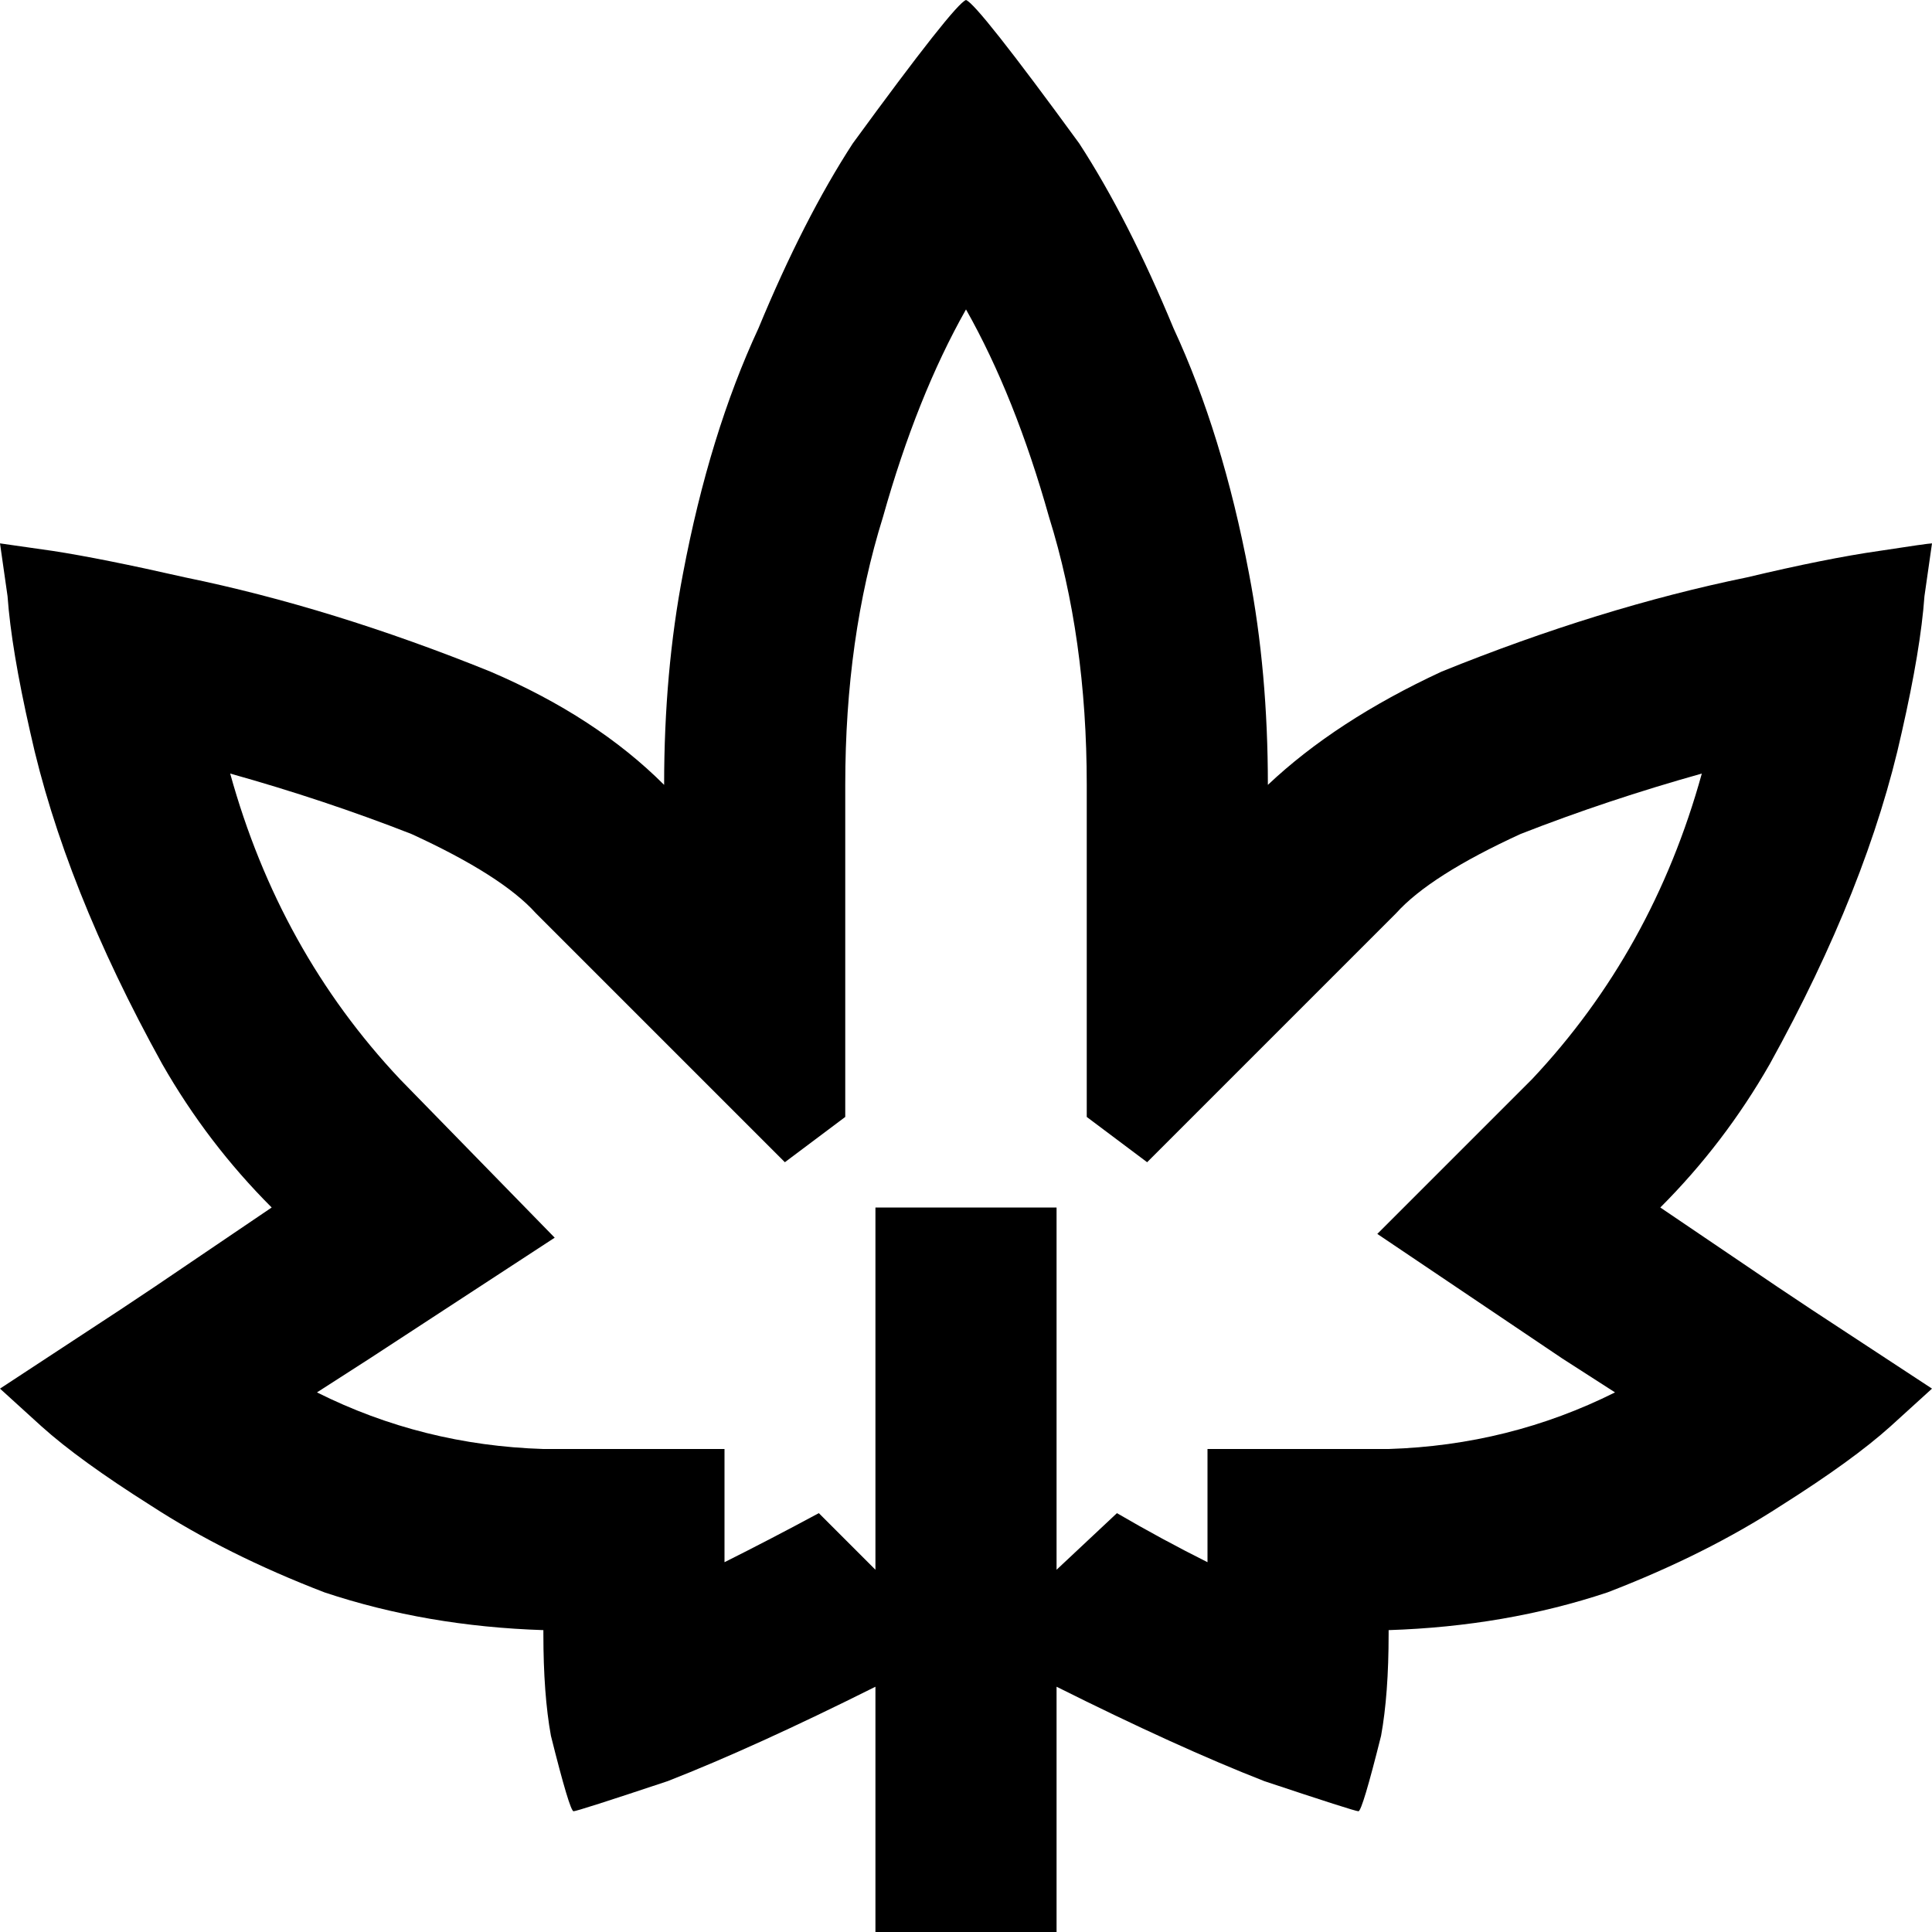 <svg xmlns="http://www.w3.org/2000/svg" viewBox="0 0 512 512">
  <path d="M 208 308 L 142 242 L 208 308 L 142 242 Q 133 232 109 221 Q 86 212 61 205 Q 74 252 106 286 L 147 328 L 147 328 L 98 360 L 98 360 L 84 369 L 84 369 Q 112 383 144 384 L 192 384 L 192 384 L 192 414 L 192 414 Q 204 408 217 401 L 232 416 L 232 416 L 232 344 L 232 344 L 232 320 L 232 320 L 280 320 L 280 320 L 280 344 L 280 344 L 280 416 L 280 416 L 296 401 L 296 401 Q 308 408 320 414 L 320 384 L 320 384 L 368 384 L 368 384 Q 400 383 428 369 L 414 360 L 414 360 L 365 327 L 365 327 L 406 286 L 406 286 Q 438 252 451 205 Q 426 212 403 221 Q 379 232 370 242 L 304 308 L 304 308 L 288 296 L 288 296 L 288 208 L 288 208 Q 288 169 278 137 Q 269 105 256 82 Q 243 105 234 137 Q 224 169 224 208 L 224 296 L 224 296 L 208 308 L 208 308 Z M 232 447 Q 200 463 177 472 L 177 472 L 177 472 Q 153 480 152 480 Q 151 480 146 460 Q 144 449 144 433 L 144 432 L 144 432 Q 113 431 86 422 Q 60 412 40 399 Q 21 387 11 378 Q 0 368 0 368 Q 0 368 0 368 L 32 347 L 32 347 L 41 341 L 41 341 L 72 320 L 72 320 Q 55 303 43 282 Q 17 235 8 194 Q 3 172 2 158 Q 0 144 0 144 Q 0 144 14 146 Q 27 148 49 153 Q 88 161 130 178 Q 158 190 176 208 Q 176 178 181 152 Q 188 115 201 87 Q 213 58 226 38 Q 253 1 256 0 Q 256 0 256 0 Q 259 1 286 38 Q 299 58 311 87 Q 324 115 331 152 Q 336 178 336 208 Q 354 191 382 178 Q 424 161 463 153 Q 484 148 498 146 Q 511 144 512 144 Q 512 144 510 158 Q 509 172 504 194 Q 495 235 469 282 Q 457 303 440 320 L 471 341 L 471 341 L 480 347 L 480 347 L 512 368 L 512 368 Q 512 368 501 378 Q 491 387 472 399 Q 452 412 426 422 Q 399 431 368 432 L 368 433 L 368 433 Q 368 449 366 460 Q 361 480 360 480 Q 360 480 360 480 Q 359 480 335 472 Q 312 463 280 447 L 280 488 L 280 488 L 280 512 L 280 512 L 232 512 L 232 512 L 232 488 L 232 488 L 232 447 L 232 447 Z" />
</svg>